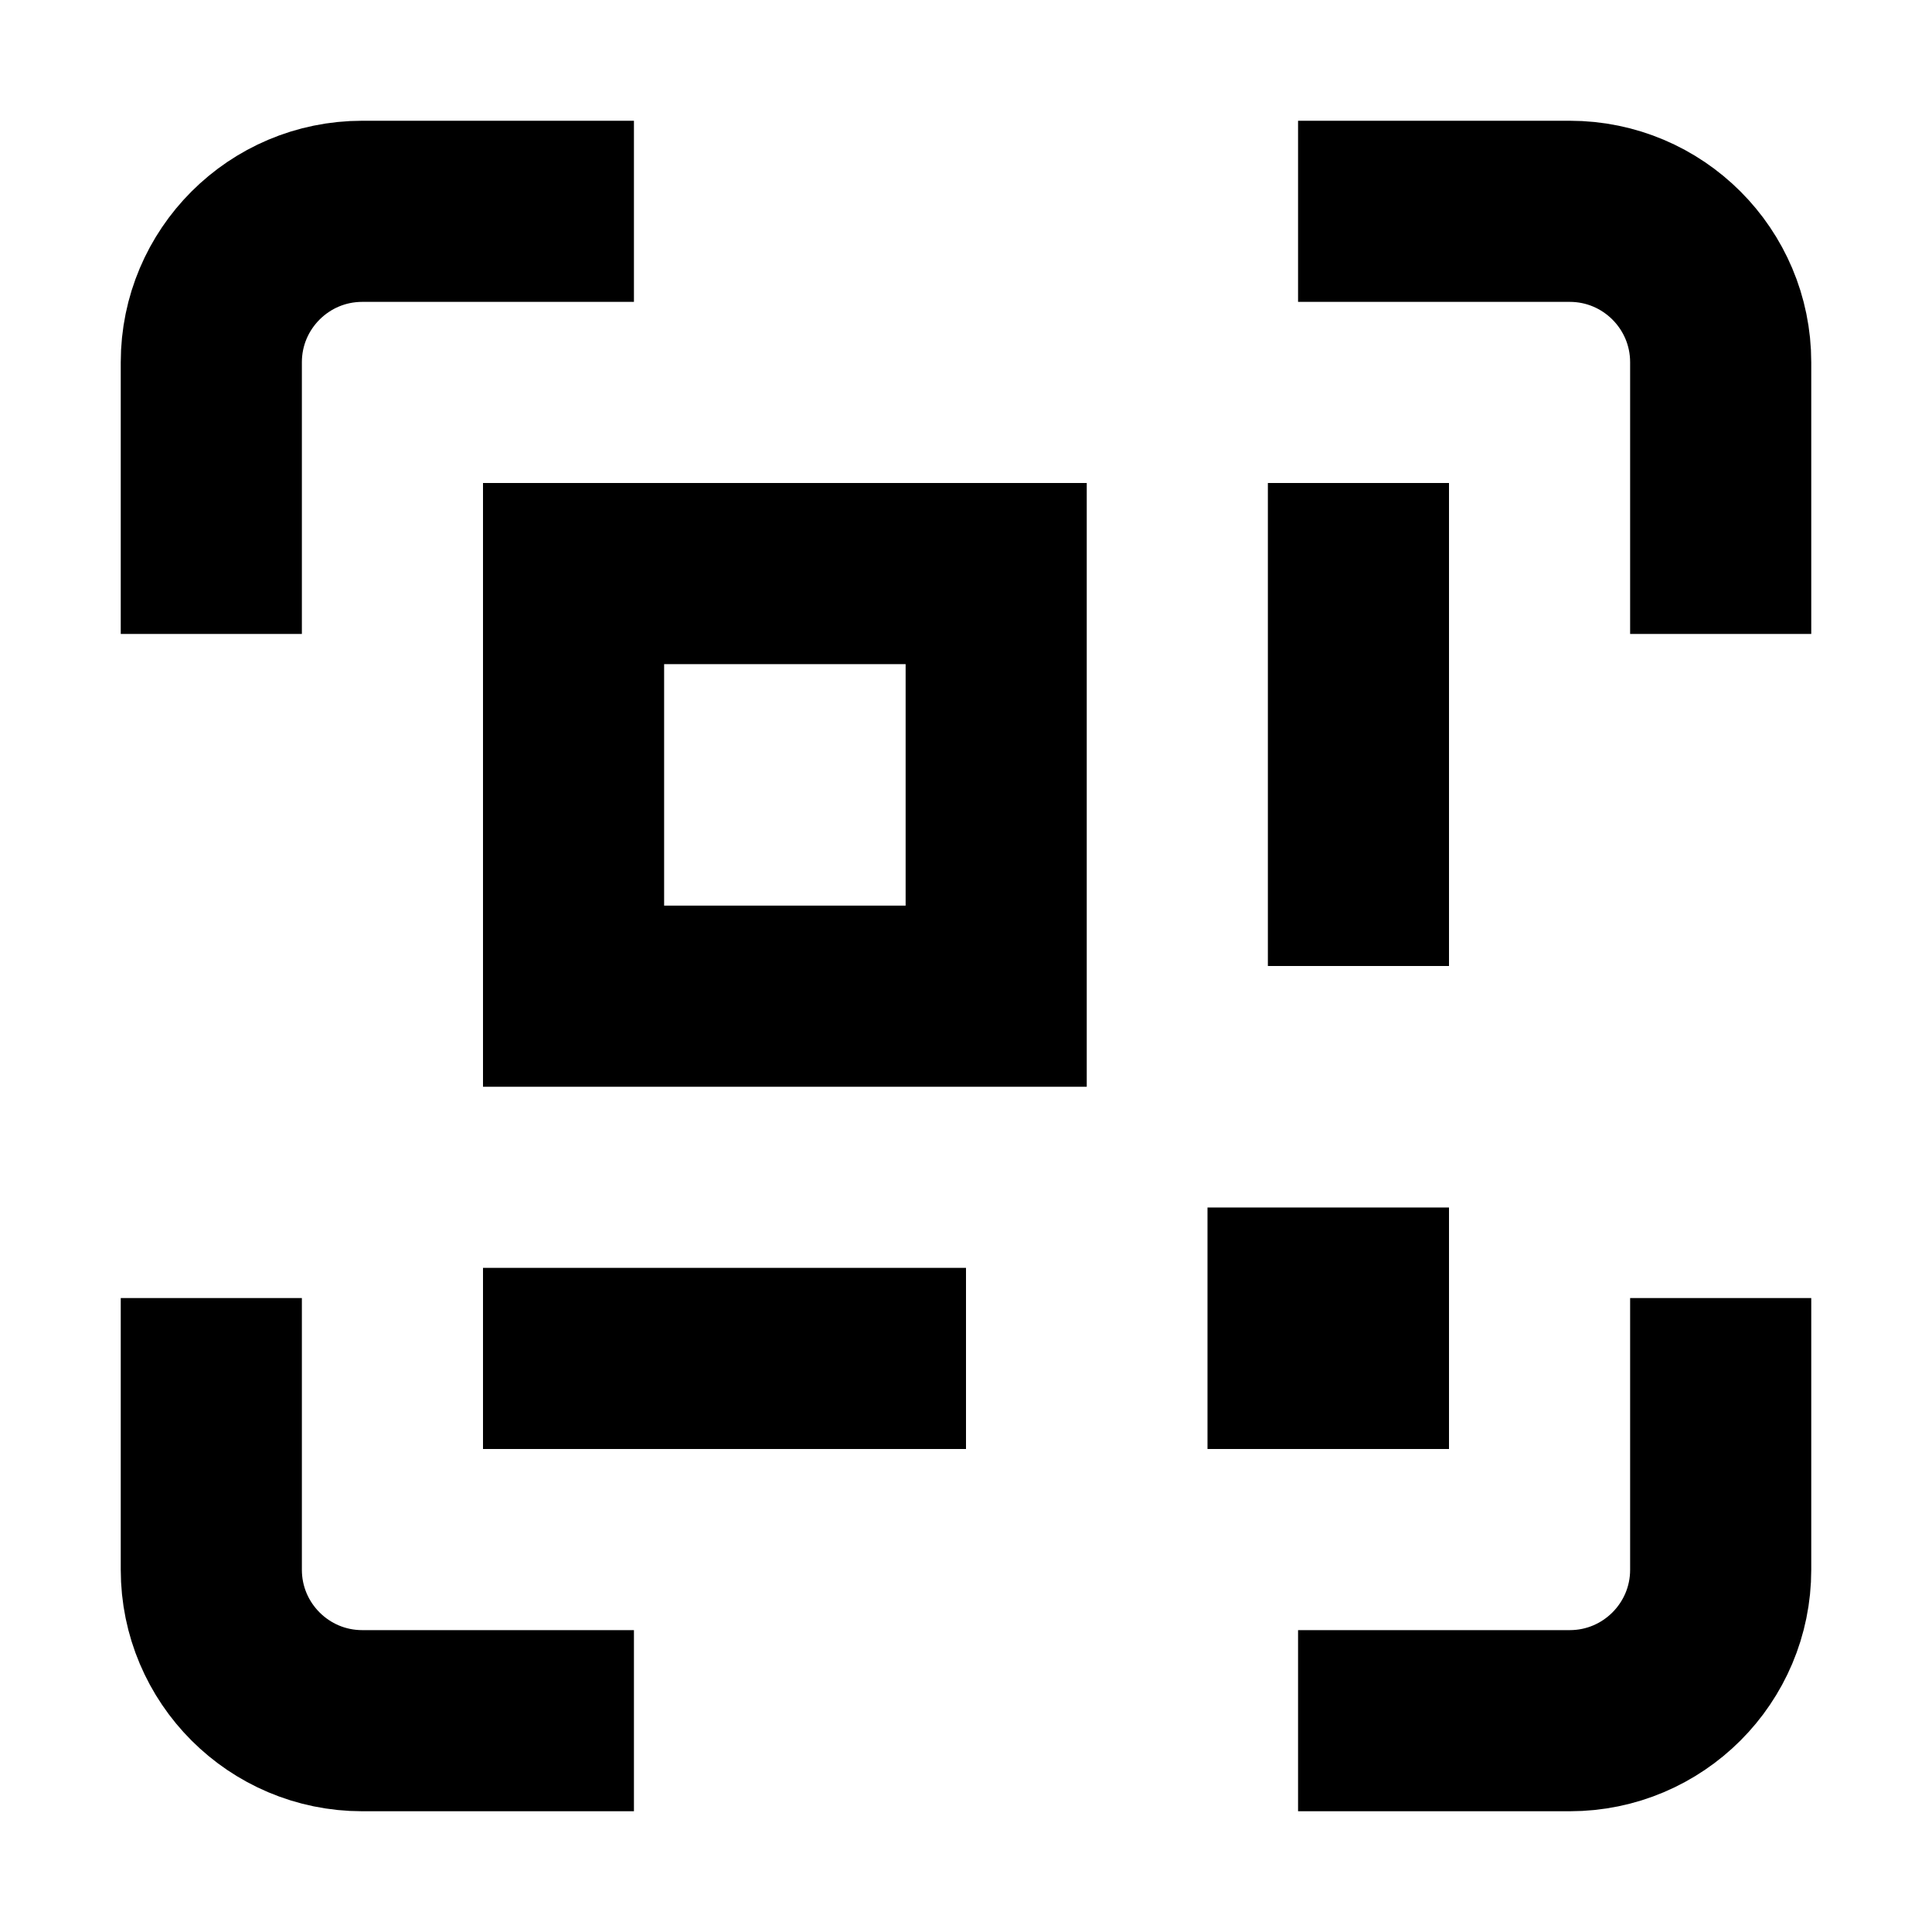 <svg width="16" height="16" fill="none" viewBox="0 0 16 16"><path fill="currentcolor" d="M10 10h2v2h-2z"/><path stroke="currentcolor" stroke-width="1.5" d="M1.75 5.25V3c0-.69.56-1.25 1.25-1.25h2.25m9 3.5V3c0-.69-.56-1.25-1.25-1.25h-2.25m-9 9V13c0 .69.56 1.25 1.25 1.25h2.25m9-3.5V13c0 .69-.56 1.25-1.25 1.25h-2.25m-6.75-3h4M11.25 4v4m-6.5-3.25h3.5v3.5h-3.5z"/></svg>